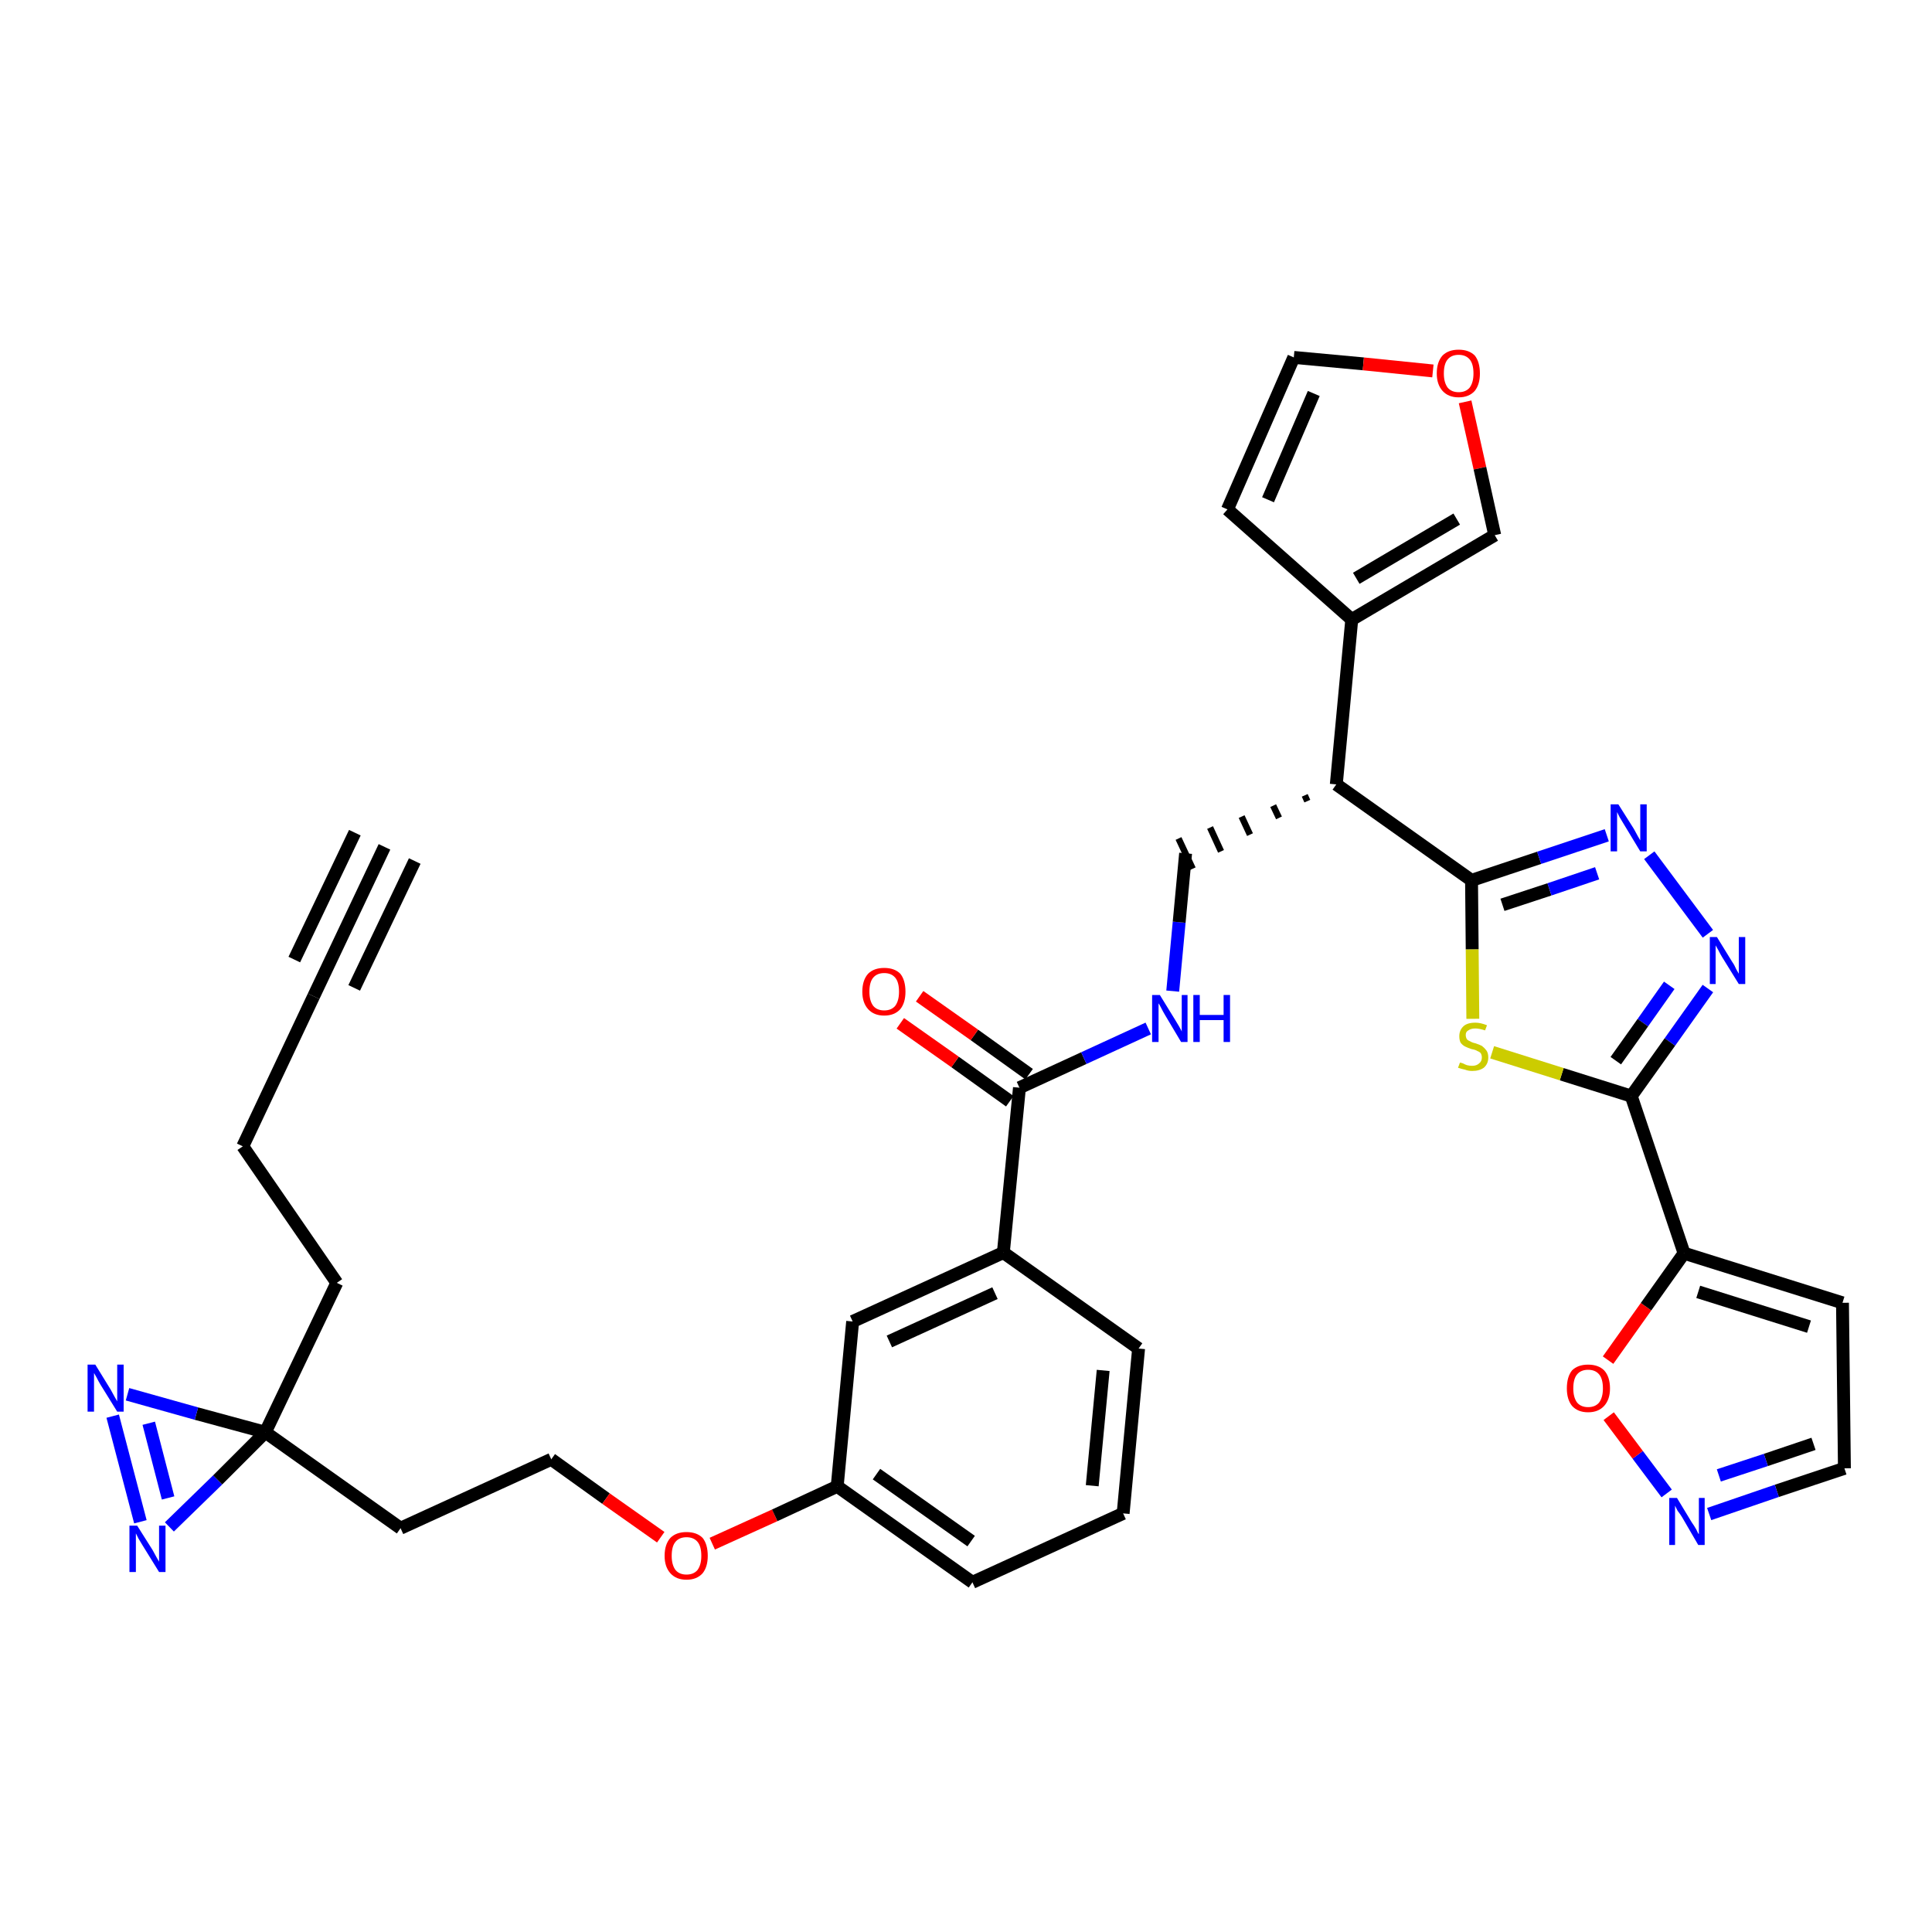 <?xml version='1.0' encoding='iso-8859-1'?>
<svg version='1.1' baseProfile='full'
              xmlns='http://www.w3.org/2000/svg'
                      xmlns:rdkit='http://www.rdkit.org/xml'
                      xmlns:xlink='http://www.w3.org/1999/xlink'
                  xml:space='preserve'
width='300px' height='300px' viewBox='0 0 300 300'>
<!-- END OF HEADER -->
<path class='bond-0 atom-0 atom-1' d='M 59.7,131.5 L 48.7,154.7' style='fill:none;fill-rule:evenodd;stroke:#000000;stroke-width:2.0px;stroke-linecap:butt;stroke-linejoin:miter;stroke-opacity:1' />
<path class='bond-0 atom-0 atom-1' d='M 55.1,129.3 L 45.7,149.0' style='fill:none;fill-rule:evenodd;stroke:#000000;stroke-width:2.0px;stroke-linecap:butt;stroke-linejoin:miter;stroke-opacity:1' />
<path class='bond-0 atom-0 atom-1' d='M 64.4,133.7 L 55.0,153.4' style='fill:none;fill-rule:evenodd;stroke:#000000;stroke-width:2.0px;stroke-linecap:butt;stroke-linejoin:miter;stroke-opacity:1' />
<path class='bond-1 atom-1 atom-2' d='M 48.7,154.7 L 37.7,178.0' style='fill:none;fill-rule:evenodd;stroke:#000000;stroke-width:2.0px;stroke-linecap:butt;stroke-linejoin:miter;stroke-opacity:1' />
<path class='bond-2 atom-2 atom-3' d='M 37.7,178.0 L 52.3,199.2' style='fill:none;fill-rule:evenodd;stroke:#000000;stroke-width:2.0px;stroke-linecap:butt;stroke-linejoin:miter;stroke-opacity:1' />
<path class='bond-3 atom-3 atom-4' d='M 52.3,199.2 L 41.2,222.4' style='fill:none;fill-rule:evenodd;stroke:#000000;stroke-width:2.0px;stroke-linecap:butt;stroke-linejoin:miter;stroke-opacity:1' />
<path class='bond-4 atom-4 atom-5' d='M 41.2,222.4 L 62.2,237.3' style='fill:none;fill-rule:evenodd;stroke:#000000;stroke-width:2.0px;stroke-linecap:butt;stroke-linejoin:miter;stroke-opacity:1' />
<path class='bond-33 atom-4 atom-34' d='M 41.2,222.4 L 30.5,219.5' style='fill:none;fill-rule:evenodd;stroke:#000000;stroke-width:2.0px;stroke-linecap:butt;stroke-linejoin:miter;stroke-opacity:1' />
<path class='bond-33 atom-4 atom-34' d='M 30.5,219.5 L 19.8,216.5' style='fill:none;fill-rule:evenodd;stroke:#0000FF;stroke-width:2.0px;stroke-linecap:butt;stroke-linejoin:miter;stroke-opacity:1' />
<path class='bond-35 atom-35 atom-4' d='M 26.3,237.1 L 33.8,229.8' style='fill:none;fill-rule:evenodd;stroke:#0000FF;stroke-width:2.0px;stroke-linecap:butt;stroke-linejoin:miter;stroke-opacity:1' />
<path class='bond-35 atom-35 atom-4' d='M 33.8,229.8 L 41.2,222.4' style='fill:none;fill-rule:evenodd;stroke:#000000;stroke-width:2.0px;stroke-linecap:butt;stroke-linejoin:miter;stroke-opacity:1' />
<path class='bond-5 atom-5 atom-6' d='M 62.2,237.3 L 85.6,226.6' style='fill:none;fill-rule:evenodd;stroke:#000000;stroke-width:2.0px;stroke-linecap:butt;stroke-linejoin:miter;stroke-opacity:1' />
<path class='bond-6 atom-6 atom-7' d='M 85.6,226.6 L 94.1,232.7' style='fill:none;fill-rule:evenodd;stroke:#000000;stroke-width:2.0px;stroke-linecap:butt;stroke-linejoin:miter;stroke-opacity:1' />
<path class='bond-6 atom-6 atom-7' d='M 94.1,232.7 L 102.6,238.7' style='fill:none;fill-rule:evenodd;stroke:#FF0000;stroke-width:2.0px;stroke-linecap:butt;stroke-linejoin:miter;stroke-opacity:1' />
<path class='bond-7 atom-7 atom-8' d='M 110.6,239.7 L 120.3,235.3' style='fill:none;fill-rule:evenodd;stroke:#FF0000;stroke-width:2.0px;stroke-linecap:butt;stroke-linejoin:miter;stroke-opacity:1' />
<path class='bond-7 atom-7 atom-8' d='M 120.3,235.3 L 130.0,230.8' style='fill:none;fill-rule:evenodd;stroke:#000000;stroke-width:2.0px;stroke-linecap:butt;stroke-linejoin:miter;stroke-opacity:1' />
<path class='bond-8 atom-8 atom-9' d='M 130.0,230.8 L 151.0,245.7' style='fill:none;fill-rule:evenodd;stroke:#000000;stroke-width:2.0px;stroke-linecap:butt;stroke-linejoin:miter;stroke-opacity:1' />
<path class='bond-8 atom-8 atom-9' d='M 136.1,228.9 L 150.8,239.3' style='fill:none;fill-rule:evenodd;stroke:#000000;stroke-width:2.0px;stroke-linecap:butt;stroke-linejoin:miter;stroke-opacity:1' />
<path class='bond-36 atom-33 atom-8' d='M 132.4,205.2 L 130.0,230.8' style='fill:none;fill-rule:evenodd;stroke:#000000;stroke-width:2.0px;stroke-linecap:butt;stroke-linejoin:miter;stroke-opacity:1' />
<path class='bond-9 atom-9 atom-10' d='M 151.0,245.7 L 174.4,235.0' style='fill:none;fill-rule:evenodd;stroke:#000000;stroke-width:2.0px;stroke-linecap:butt;stroke-linejoin:miter;stroke-opacity:1' />
<path class='bond-10 atom-10 atom-11' d='M 174.4,235.0 L 176.8,209.4' style='fill:none;fill-rule:evenodd;stroke:#000000;stroke-width:2.0px;stroke-linecap:butt;stroke-linejoin:miter;stroke-opacity:1' />
<path class='bond-10 atom-10 atom-11' d='M 169.6,230.7 L 171.3,212.8' style='fill:none;fill-rule:evenodd;stroke:#000000;stroke-width:2.0px;stroke-linecap:butt;stroke-linejoin:miter;stroke-opacity:1' />
<path class='bond-11 atom-11 atom-12' d='M 176.8,209.4 L 155.8,194.5' style='fill:none;fill-rule:evenodd;stroke:#000000;stroke-width:2.0px;stroke-linecap:butt;stroke-linejoin:miter;stroke-opacity:1' />
<path class='bond-12 atom-12 atom-13' d='M 155.8,194.5 L 158.3,168.9' style='fill:none;fill-rule:evenodd;stroke:#000000;stroke-width:2.0px;stroke-linecap:butt;stroke-linejoin:miter;stroke-opacity:1' />
<path class='bond-32 atom-12 atom-33' d='M 155.8,194.5 L 132.4,205.2' style='fill:none;fill-rule:evenodd;stroke:#000000;stroke-width:2.0px;stroke-linecap:butt;stroke-linejoin:miter;stroke-opacity:1' />
<path class='bond-32 atom-12 atom-33' d='M 154.5,200.8 L 138.1,208.3' style='fill:none;fill-rule:evenodd;stroke:#000000;stroke-width:2.0px;stroke-linecap:butt;stroke-linejoin:miter;stroke-opacity:1' />
<path class='bond-13 atom-13 atom-14' d='M 159.8,166.8 L 151.3,160.7' style='fill:none;fill-rule:evenodd;stroke:#000000;stroke-width:2.0px;stroke-linecap:butt;stroke-linejoin:miter;stroke-opacity:1' />
<path class='bond-13 atom-13 atom-14' d='M 151.3,160.7 L 142.8,154.7' style='fill:none;fill-rule:evenodd;stroke:#FF0000;stroke-width:2.0px;stroke-linecap:butt;stroke-linejoin:miter;stroke-opacity:1' />
<path class='bond-13 atom-13 atom-14' d='M 156.8,171.0 L 148.3,164.9' style='fill:none;fill-rule:evenodd;stroke:#000000;stroke-width:2.0px;stroke-linecap:butt;stroke-linejoin:miter;stroke-opacity:1' />
<path class='bond-13 atom-13 atom-14' d='M 148.3,164.9 L 139.8,158.9' style='fill:none;fill-rule:evenodd;stroke:#FF0000;stroke-width:2.0px;stroke-linecap:butt;stroke-linejoin:miter;stroke-opacity:1' />
<path class='bond-14 atom-13 atom-15' d='M 158.3,168.9 L 168.3,164.3' style='fill:none;fill-rule:evenodd;stroke:#000000;stroke-width:2.0px;stroke-linecap:butt;stroke-linejoin:miter;stroke-opacity:1' />
<path class='bond-14 atom-13 atom-15' d='M 168.3,164.3 L 178.3,159.7' style='fill:none;fill-rule:evenodd;stroke:#0000FF;stroke-width:2.0px;stroke-linecap:butt;stroke-linejoin:miter;stroke-opacity:1' />
<path class='bond-15 atom-15 atom-16' d='M 182.1,153.9 L 183.1,143.2' style='fill:none;fill-rule:evenodd;stroke:#0000FF;stroke-width:2.0px;stroke-linecap:butt;stroke-linejoin:miter;stroke-opacity:1' />
<path class='bond-15 atom-15 atom-16' d='M 183.1,143.2 L 184.1,132.5' style='fill:none;fill-rule:evenodd;stroke:#000000;stroke-width:2.0px;stroke-linecap:butt;stroke-linejoin:miter;stroke-opacity:1' />
<path class='bond-16 atom-17 atom-16' d='M 202.6,123.5 L 203.0,124.4' style='fill:none;fill-rule:evenodd;stroke:#000000;stroke-width:1.0px;stroke-linecap:butt;stroke-linejoin:miter;stroke-opacity:1' />
<path class='bond-16 atom-17 atom-16' d='M 197.7,125.1 L 198.6,127.0' style='fill:none;fill-rule:evenodd;stroke:#000000;stroke-width:1.0px;stroke-linecap:butt;stroke-linejoin:miter;stroke-opacity:1' />
<path class='bond-16 atom-17 atom-16' d='M 192.8,126.8 L 194.1,129.6' style='fill:none;fill-rule:evenodd;stroke:#000000;stroke-width:1.0px;stroke-linecap:butt;stroke-linejoin:miter;stroke-opacity:1' />
<path class='bond-16 atom-17 atom-16' d='M 187.9,128.5 L 189.6,132.2' style='fill:none;fill-rule:evenodd;stroke:#000000;stroke-width:1.0px;stroke-linecap:butt;stroke-linejoin:miter;stroke-opacity:1' />
<path class='bond-16 atom-17 atom-16' d='M 183.0,130.2 L 185.2,134.9' style='fill:none;fill-rule:evenodd;stroke:#000000;stroke-width:1.0px;stroke-linecap:butt;stroke-linejoin:miter;stroke-opacity:1' />
<path class='bond-17 atom-17 atom-18' d='M 207.5,121.8 L 209.9,96.2' style='fill:none;fill-rule:evenodd;stroke:#000000;stroke-width:2.0px;stroke-linecap:butt;stroke-linejoin:miter;stroke-opacity:1' />
<path class='bond-22 atom-17 atom-23' d='M 207.5,121.8 L 228.5,136.7' style='fill:none;fill-rule:evenodd;stroke:#000000;stroke-width:2.0px;stroke-linecap:butt;stroke-linejoin:miter;stroke-opacity:1' />
<path class='bond-18 atom-18 atom-19' d='M 209.9,96.2 L 190.6,79.1' style='fill:none;fill-rule:evenodd;stroke:#000000;stroke-width:2.0px;stroke-linecap:butt;stroke-linejoin:miter;stroke-opacity:1' />
<path class='bond-37 atom-22 atom-18' d='M 232.1,83.1 L 209.9,96.2' style='fill:none;fill-rule:evenodd;stroke:#000000;stroke-width:2.0px;stroke-linecap:butt;stroke-linejoin:miter;stroke-opacity:1' />
<path class='bond-37 atom-22 atom-18' d='M 226.2,80.6 L 210.6,89.8' style='fill:none;fill-rule:evenodd;stroke:#000000;stroke-width:2.0px;stroke-linecap:butt;stroke-linejoin:miter;stroke-opacity:1' />
<path class='bond-19 atom-19 atom-20' d='M 190.6,79.1 L 200.9,55.5' style='fill:none;fill-rule:evenodd;stroke:#000000;stroke-width:2.0px;stroke-linecap:butt;stroke-linejoin:miter;stroke-opacity:1' />
<path class='bond-19 atom-19 atom-20' d='M 196.9,77.6 L 204.0,61.1' style='fill:none;fill-rule:evenodd;stroke:#000000;stroke-width:2.0px;stroke-linecap:butt;stroke-linejoin:miter;stroke-opacity:1' />
<path class='bond-20 atom-20 atom-21' d='M 200.9,55.5 L 211.7,56.5' style='fill:none;fill-rule:evenodd;stroke:#000000;stroke-width:2.0px;stroke-linecap:butt;stroke-linejoin:miter;stroke-opacity:1' />
<path class='bond-20 atom-20 atom-21' d='M 211.7,56.5 L 222.5,57.6' style='fill:none;fill-rule:evenodd;stroke:#FF0000;stroke-width:2.0px;stroke-linecap:butt;stroke-linejoin:miter;stroke-opacity:1' />
<path class='bond-21 atom-21 atom-22' d='M 227.5,62.4 L 229.8,72.7' style='fill:none;fill-rule:evenodd;stroke:#FF0000;stroke-width:2.0px;stroke-linecap:butt;stroke-linejoin:miter;stroke-opacity:1' />
<path class='bond-21 atom-21 atom-22' d='M 229.8,72.7 L 232.1,83.1' style='fill:none;fill-rule:evenodd;stroke:#000000;stroke-width:2.0px;stroke-linecap:butt;stroke-linejoin:miter;stroke-opacity:1' />
<path class='bond-23 atom-23 atom-24' d='M 228.5,136.7 L 239.0,133.2' style='fill:none;fill-rule:evenodd;stroke:#000000;stroke-width:2.0px;stroke-linecap:butt;stroke-linejoin:miter;stroke-opacity:1' />
<path class='bond-23 atom-23 atom-24' d='M 239.0,133.2 L 249.5,129.7' style='fill:none;fill-rule:evenodd;stroke:#0000FF;stroke-width:2.0px;stroke-linecap:butt;stroke-linejoin:miter;stroke-opacity:1' />
<path class='bond-23 atom-23 atom-24' d='M 233.3,140.5 L 240.6,138.1' style='fill:none;fill-rule:evenodd;stroke:#000000;stroke-width:2.0px;stroke-linecap:butt;stroke-linejoin:miter;stroke-opacity:1' />
<path class='bond-23 atom-23 atom-24' d='M 240.6,138.1 L 248.0,135.6' style='fill:none;fill-rule:evenodd;stroke:#0000FF;stroke-width:2.0px;stroke-linecap:butt;stroke-linejoin:miter;stroke-opacity:1' />
<path class='bond-38 atom-32 atom-23' d='M 228.7,158.2 L 228.6,147.4' style='fill:none;fill-rule:evenodd;stroke:#CCCC00;stroke-width:2.0px;stroke-linecap:butt;stroke-linejoin:miter;stroke-opacity:1' />
<path class='bond-38 atom-32 atom-23' d='M 228.6,147.4 L 228.5,136.7' style='fill:none;fill-rule:evenodd;stroke:#000000;stroke-width:2.0px;stroke-linecap:butt;stroke-linejoin:miter;stroke-opacity:1' />
<path class='bond-24 atom-24 atom-25' d='M 256.1,132.8 L 265.2,145.0' style='fill:none;fill-rule:evenodd;stroke:#0000FF;stroke-width:2.0px;stroke-linecap:butt;stroke-linejoin:miter;stroke-opacity:1' />
<path class='bond-25 atom-25 atom-26' d='M 265.2,153.5 L 259.3,161.8' style='fill:none;fill-rule:evenodd;stroke:#0000FF;stroke-width:2.0px;stroke-linecap:butt;stroke-linejoin:miter;stroke-opacity:1' />
<path class='bond-25 atom-25 atom-26' d='M 259.3,161.8 L 253.3,170.2' style='fill:none;fill-rule:evenodd;stroke:#000000;stroke-width:2.0px;stroke-linecap:butt;stroke-linejoin:miter;stroke-opacity:1' />
<path class='bond-25 atom-25 atom-26' d='M 259.2,153.0 L 255.1,158.8' style='fill:none;fill-rule:evenodd;stroke:#0000FF;stroke-width:2.0px;stroke-linecap:butt;stroke-linejoin:miter;stroke-opacity:1' />
<path class='bond-25 atom-25 atom-26' d='M 255.1,158.8 L 250.9,164.7' style='fill:none;fill-rule:evenodd;stroke:#000000;stroke-width:2.0px;stroke-linecap:butt;stroke-linejoin:miter;stroke-opacity:1' />
<path class='bond-26 atom-26 atom-27' d='M 253.3,170.2 L 261.5,194.6' style='fill:none;fill-rule:evenodd;stroke:#000000;stroke-width:2.0px;stroke-linecap:butt;stroke-linejoin:miter;stroke-opacity:1' />
<path class='bond-31 atom-26 atom-32' d='M 253.3,170.2 L 242.5,166.8' style='fill:none;fill-rule:evenodd;stroke:#000000;stroke-width:2.0px;stroke-linecap:butt;stroke-linejoin:miter;stroke-opacity:1' />
<path class='bond-31 atom-26 atom-32' d='M 242.5,166.8 L 231.7,163.4' style='fill:none;fill-rule:evenodd;stroke:#CCCC00;stroke-width:2.0px;stroke-linecap:butt;stroke-linejoin:miter;stroke-opacity:1' />
<path class='bond-27 atom-27 atom-28' d='M 261.5,194.6 L 286.1,202.3' style='fill:none;fill-rule:evenodd;stroke:#000000;stroke-width:2.0px;stroke-linecap:butt;stroke-linejoin:miter;stroke-opacity:1' />
<path class='bond-27 atom-27 atom-28' d='M 263.7,200.6 L 280.9,206.0' style='fill:none;fill-rule:evenodd;stroke:#000000;stroke-width:2.0px;stroke-linecap:butt;stroke-linejoin:miter;stroke-opacity:1' />
<path class='bond-39 atom-31 atom-27' d='M 249.7,211.2 L 255.6,202.9' style='fill:none;fill-rule:evenodd;stroke:#FF0000;stroke-width:2.0px;stroke-linecap:butt;stroke-linejoin:miter;stroke-opacity:1' />
<path class='bond-39 atom-31 atom-27' d='M 255.6,202.9 L 261.5,194.6' style='fill:none;fill-rule:evenodd;stroke:#000000;stroke-width:2.0px;stroke-linecap:butt;stroke-linejoin:miter;stroke-opacity:1' />
<path class='bond-28 atom-28 atom-29' d='M 286.1,202.3 L 286.4,228.0' style='fill:none;fill-rule:evenodd;stroke:#000000;stroke-width:2.0px;stroke-linecap:butt;stroke-linejoin:miter;stroke-opacity:1' />
<path class='bond-29 atom-29 atom-30' d='M 286.4,228.0 L 275.9,231.5' style='fill:none;fill-rule:evenodd;stroke:#000000;stroke-width:2.0px;stroke-linecap:butt;stroke-linejoin:miter;stroke-opacity:1' />
<path class='bond-29 atom-29 atom-30' d='M 275.9,231.5 L 265.4,235.1' style='fill:none;fill-rule:evenodd;stroke:#0000FF;stroke-width:2.0px;stroke-linecap:butt;stroke-linejoin:miter;stroke-opacity:1' />
<path class='bond-29 atom-29 atom-30' d='M 281.6,224.2 L 274.2,226.7' style='fill:none;fill-rule:evenodd;stroke:#000000;stroke-width:2.0px;stroke-linecap:butt;stroke-linejoin:miter;stroke-opacity:1' />
<path class='bond-29 atom-29 atom-30' d='M 274.2,226.7 L 266.9,229.1' style='fill:none;fill-rule:evenodd;stroke:#0000FF;stroke-width:2.0px;stroke-linecap:butt;stroke-linejoin:miter;stroke-opacity:1' />
<path class='bond-30 atom-30 atom-31' d='M 258.8,231.9 L 254.3,225.9' style='fill:none;fill-rule:evenodd;stroke:#0000FF;stroke-width:2.0px;stroke-linecap:butt;stroke-linejoin:miter;stroke-opacity:1' />
<path class='bond-30 atom-30 atom-31' d='M 254.3,225.9 L 249.8,219.9' style='fill:none;fill-rule:evenodd;stroke:#FF0000;stroke-width:2.0px;stroke-linecap:butt;stroke-linejoin:miter;stroke-opacity:1' />
<path class='bond-34 atom-34 atom-35' d='M 17.5,219.9 L 21.8,236.3' style='fill:none;fill-rule:evenodd;stroke:#0000FF;stroke-width:2.0px;stroke-linecap:butt;stroke-linejoin:miter;stroke-opacity:1' />
<path class='bond-34 atom-34 atom-35' d='M 23.1,221.0 L 26.1,232.6' style='fill:none;fill-rule:evenodd;stroke:#0000FF;stroke-width:2.0px;stroke-linecap:butt;stroke-linejoin:miter;stroke-opacity:1' />
<path  class='atom-7' d='M 103.2 241.6
Q 103.2 239.8, 104.1 238.8
Q 105.0 237.9, 106.6 237.9
Q 108.2 237.9, 109.1 238.8
Q 109.9 239.8, 109.9 241.6
Q 109.9 243.3, 109.1 244.3
Q 108.2 245.3, 106.6 245.3
Q 105.0 245.3, 104.1 244.3
Q 103.2 243.3, 103.2 241.6
M 106.6 244.5
Q 107.7 244.5, 108.3 243.8
Q 108.9 243.0, 108.9 241.6
Q 108.9 240.1, 108.3 239.4
Q 107.7 238.7, 106.6 238.7
Q 105.5 238.7, 104.9 239.4
Q 104.3 240.1, 104.3 241.6
Q 104.3 243.0, 104.9 243.8
Q 105.5 244.5, 106.6 244.5
' fill='#FF0000'/>
<path  class='atom-14' d='M 133.9 154.0
Q 133.9 152.2, 134.8 151.2
Q 135.7 150.3, 137.3 150.3
Q 138.9 150.3, 139.8 151.2
Q 140.6 152.2, 140.6 154.0
Q 140.6 155.7, 139.8 156.7
Q 138.9 157.7, 137.3 157.7
Q 135.7 157.7, 134.8 156.7
Q 133.9 155.7, 133.9 154.0
M 137.3 156.9
Q 138.4 156.9, 139.0 156.2
Q 139.6 155.4, 139.6 154.0
Q 139.6 152.5, 139.0 151.8
Q 138.4 151.1, 137.3 151.1
Q 136.2 151.1, 135.6 151.8
Q 135.0 152.5, 135.0 154.0
Q 135.0 155.4, 135.6 156.2
Q 136.2 156.9, 137.3 156.9
' fill='#FF0000'/>
<path  class='atom-15' d='M 180.1 154.5
L 182.5 158.4
Q 182.7 158.7, 183.1 159.4
Q 183.5 160.1, 183.5 160.2
L 183.5 154.5
L 184.4 154.5
L 184.4 161.8
L 183.4 161.8
L 180.9 157.6
Q 180.6 157.1, 180.3 156.5
Q 180.0 155.9, 179.9 155.8
L 179.9 161.8
L 178.9 161.8
L 178.9 154.5
L 180.1 154.5
' fill='#0000FF'/>
<path  class='atom-15' d='M 185.3 154.5
L 186.3 154.5
L 186.3 157.6
L 190.0 157.6
L 190.0 154.5
L 191.0 154.5
L 191.0 161.8
L 190.0 161.8
L 190.0 158.4
L 186.3 158.4
L 186.3 161.8
L 185.3 161.8
L 185.3 154.5
' fill='#0000FF'/>
<path  class='atom-21' d='M 223.1 58.0
Q 223.1 56.2, 224.0 55.2
Q 224.9 54.3, 226.5 54.3
Q 228.1 54.3, 229.0 55.2
Q 229.8 56.2, 229.8 58.0
Q 229.8 59.7, 229.0 60.7
Q 228.1 61.7, 226.5 61.7
Q 224.9 61.7, 224.0 60.7
Q 223.1 59.7, 223.1 58.0
M 226.5 60.9
Q 227.6 60.9, 228.2 60.2
Q 228.8 59.4, 228.8 58.0
Q 228.8 56.5, 228.2 55.8
Q 227.6 55.1, 226.5 55.1
Q 225.4 55.1, 224.8 55.8
Q 224.2 56.5, 224.2 58.0
Q 224.2 59.4, 224.8 60.2
Q 225.4 60.9, 226.5 60.9
' fill='#FF0000'/>
<path  class='atom-24' d='M 251.3 124.9
L 253.7 128.7
Q 253.9 129.1, 254.3 129.8
Q 254.7 130.5, 254.7 130.5
L 254.7 124.9
L 255.7 124.9
L 255.7 132.2
L 254.7 132.2
L 252.1 127.9
Q 251.8 127.4, 251.5 126.9
Q 251.2 126.3, 251.1 126.1
L 251.1 132.2
L 250.1 132.2
L 250.1 124.9
L 251.3 124.9
' fill='#0000FF'/>
<path  class='atom-25' d='M 266.6 145.5
L 269.0 149.4
Q 269.3 149.8, 269.6 150.5
Q 270.0 151.2, 270.0 151.2
L 270.0 145.5
L 271.0 145.5
L 271.0 152.8
L 270.0 152.8
L 267.4 148.6
Q 267.1 148.1, 266.8 147.5
Q 266.5 147.0, 266.4 146.8
L 266.4 152.8
L 265.5 152.8
L 265.5 145.5
L 266.6 145.5
' fill='#0000FF'/>
<path  class='atom-30' d='M 260.4 232.6
L 262.7 236.4
Q 263.0 236.8, 263.4 237.5
Q 263.7 238.2, 263.8 238.2
L 263.8 232.6
L 264.7 232.6
L 264.7 239.9
L 263.7 239.9
L 261.2 235.6
Q 260.9 235.1, 260.5 234.6
Q 260.2 234.0, 260.1 233.8
L 260.1 239.9
L 259.2 239.9
L 259.2 232.6
L 260.4 232.6
' fill='#0000FF'/>
<path  class='atom-31' d='M 243.3 215.6
Q 243.3 213.8, 244.1 212.8
Q 245.0 211.9, 246.6 211.9
Q 248.2 211.9, 249.1 212.8
Q 250.0 213.8, 250.0 215.6
Q 250.0 217.3, 249.1 218.3
Q 248.2 219.3, 246.6 219.3
Q 245.0 219.3, 244.1 218.3
Q 243.3 217.3, 243.3 215.6
M 246.6 218.5
Q 247.7 218.5, 248.3 217.8
Q 248.9 217.0, 248.9 215.6
Q 248.9 214.1, 248.3 213.4
Q 247.7 212.7, 246.6 212.7
Q 245.5 212.7, 244.9 213.4
Q 244.3 214.1, 244.3 215.6
Q 244.3 217.0, 244.9 217.8
Q 245.5 218.5, 246.6 218.5
' fill='#FF0000'/>
<path  class='atom-32' d='M 226.7 165.0
Q 226.8 165.0, 227.1 165.1
Q 227.5 165.3, 227.8 165.4
Q 228.2 165.5, 228.6 165.5
Q 229.3 165.5, 229.7 165.1
Q 230.1 164.8, 230.1 164.2
Q 230.1 163.8, 229.9 163.5
Q 229.7 163.3, 229.4 163.2
Q 229.1 163.0, 228.5 162.9
Q 227.9 162.7, 227.5 162.5
Q 227.1 162.3, 226.8 161.9
Q 226.6 161.5, 226.6 160.9
Q 226.6 160.0, 227.2 159.4
Q 227.8 158.8, 229.1 158.8
Q 229.9 158.8, 230.9 159.2
L 230.6 160.0
Q 229.7 159.7, 229.1 159.7
Q 228.4 159.7, 228.0 160.0
Q 227.6 160.2, 227.6 160.7
Q 227.6 161.1, 227.8 161.4
Q 228.0 161.6, 228.3 161.7
Q 228.6 161.9, 229.1 162.0
Q 229.7 162.2, 230.1 162.4
Q 230.5 162.7, 230.8 163.1
Q 231.1 163.5, 231.1 164.2
Q 231.1 165.2, 230.4 165.8
Q 229.7 166.3, 228.6 166.3
Q 228.0 166.3, 227.5 166.1
Q 227.0 166.0, 226.4 165.8
L 226.7 165.0
' fill='#CCCC00'/>
<path  class='atom-34' d='M 14.8 211.9
L 17.2 215.8
Q 17.4 216.2, 17.8 216.9
Q 18.2 217.6, 18.2 217.6
L 18.2 211.9
L 19.2 211.9
L 19.2 219.2
L 18.2 219.2
L 15.6 215.0
Q 15.3 214.5, 15.0 213.9
Q 14.7 213.4, 14.6 213.2
L 14.6 219.2
L 13.6 219.2
L 13.6 211.9
L 14.8 211.9
' fill='#0000FF'/>
<path  class='atom-35' d='M 21.3 236.9
L 23.7 240.7
Q 23.9 241.1, 24.3 241.8
Q 24.7 242.5, 24.7 242.5
L 24.7 236.9
L 25.7 236.9
L 25.7 244.1
L 24.7 244.1
L 22.1 239.9
Q 21.8 239.4, 21.5 238.9
Q 21.2 238.3, 21.1 238.1
L 21.1 244.1
L 20.1 244.1
L 20.1 236.9
L 21.3 236.9
' fill='#0000FF'/>
</svg>
